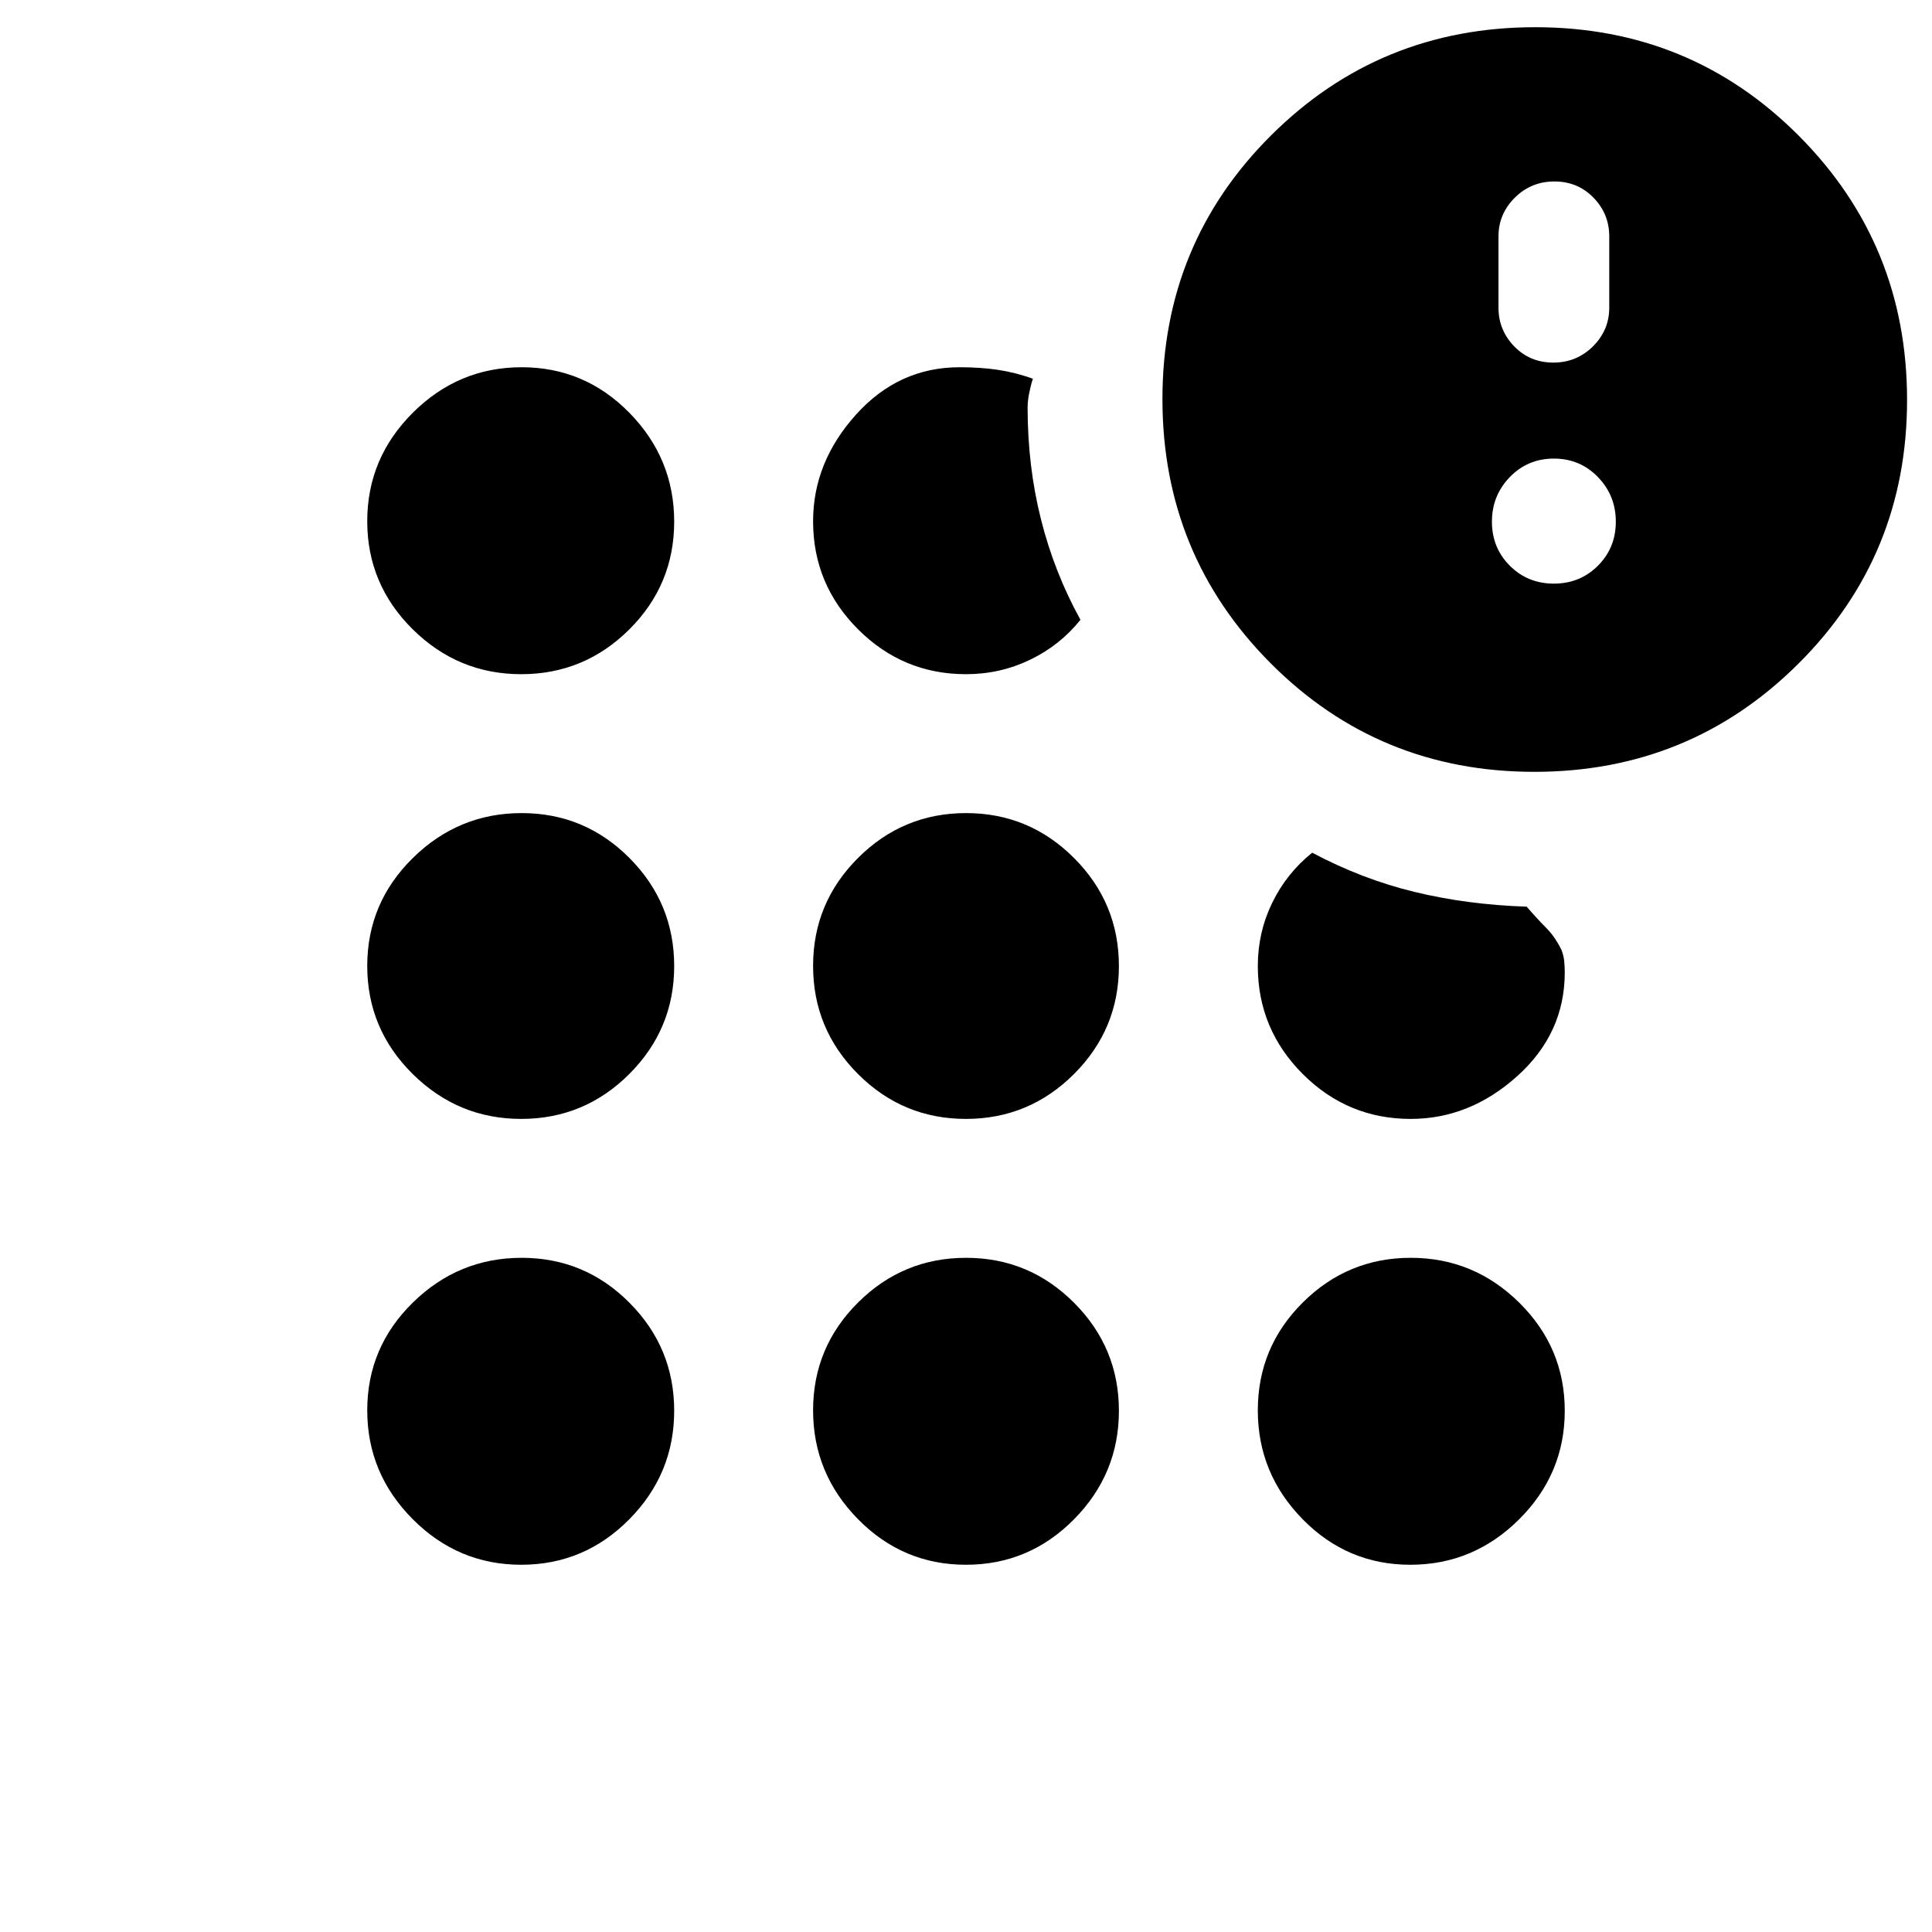 <svg xmlns="http://www.w3.org/2000/svg" height="20" viewBox="0 -960 960 960" width="20"><path d="M258.99-182.48q-31.36 0-53.94-22.68-22.57-22.69-22.57-54.05 0-31.35 22.68-53.57Q227.85-335 259.21-335q31.35 0 53.57 22.33T335-258.99q0 31.36-22.33 53.94-22.33 22.57-53.68 22.57Zm0-221.54q-31.36 0-53.94-22.33-22.57-22.33-22.57-53.69 0-31.35 22.68-53.65 22.69-22.29 54.05-22.29 31.35 0 53.57 22.33T335-479.96q0 31.35-22.33 53.65-22.33 22.29-53.68 22.29Zm0-220.98q-31.36 0-53.94-22.33-22.57-22.33-22.57-53.68 0-31.36 22.68-53.94 22.69-22.57 54.05-22.57 31.35 0 53.57 22.68Q335-732.15 335-700.79q0 31.35-22.33 53.57T258.99-625Zm220.97 442.52q-31.35 0-53.65-22.68-22.29-22.69-22.29-54.05 0-31.35 22.33-53.57T480.04-335q31.35 0 53.65 22.33 22.29 22.33 22.29 53.68 0 31.36-22.33 53.94-22.33 22.57-53.69 22.57Zm0-221.54q-31.35 0-53.65-22.33-22.29-22.33-22.29-53.69 0-31.35 22.33-53.65 22.33-22.29 53.69-22.29 31.35 0 53.65 22.33 22.29 22.33 22.29 53.69 0 31.35-22.33 53.65-22.33 22.29-53.69 22.29ZM480-625q-31.34 0-53.66-22.32-22.32-22.32-22.32-53.66 0-29.26 21.23-52.9 21.23-23.64 51.55-23.64 10.4 0 19 1.28 8.61 1.28 17.44 4.41-1.07 3.2-1.85 7.18-.78 3.98-.78 7.17 0 29.1 6.63 55.49 6.62 26.39 19.63 49.97-10.26 12.76-25.12 19.89Q496.88-625 480-625Zm282.38 48.52q-77.27 0-131.02-53.97-53.75-53.98-53.75-131.25 0-77.28 53.98-131.03 53.97-53.75 131.25-53.75 77.27 0 131.02 53.98 53.75 53.97 53.75 131.25 0 77.27-53.98 131.02-53.97 53.75-131.25 53.75Zm-61.59 394q-31.35 0-53.57-22.68Q625-227.85 625-259.21q0-31.35 22.33-53.57T701.01-335q31.36 0 53.94 22.33 22.57 22.33 22.57 53.68 0 31.36-22.68 53.94-22.69 22.57-54.05 22.57Zm.19-221.54q-31.34 0-53.66-22.32Q625-448.66 625-480q0-16.67 7.13-31.36 7.13-14.68 19.89-24.94 24.7 13.13 50.78 19.47 26.07 6.35 55.81 7.35 5.16 6 9.59 10.44 4.43 4.43 7.63 10.93 1.13 2.83 1.41 5.65.28 2.83.28 5.66 0 30.32-23.64 51.55-23.64 21.23-52.9 21.23ZM772.11-670q12.99 0 21.89-8.9 8.89-8.89 8.89-21.88 0-12.99-8.89-22.17-8.9-9.18-21.89-9.18t-21.89 9.18q-8.89 9.18-8.89 22.17 0 12.99 8.89 21.88 8.9 8.9 21.89 8.9Zm-.28-109.83q11.57 0 19.69-8.05 8.11-8.06 8.11-19.23v-35.43q0-11.17-7.83-19.23t-19.41-8.06q-11.58 0-19.69 8.06-8.11 8.06-8.11 19.23v35.43q0 11.17 7.83 19.23 7.83 8.05 19.41 8.05Z"/></svg>